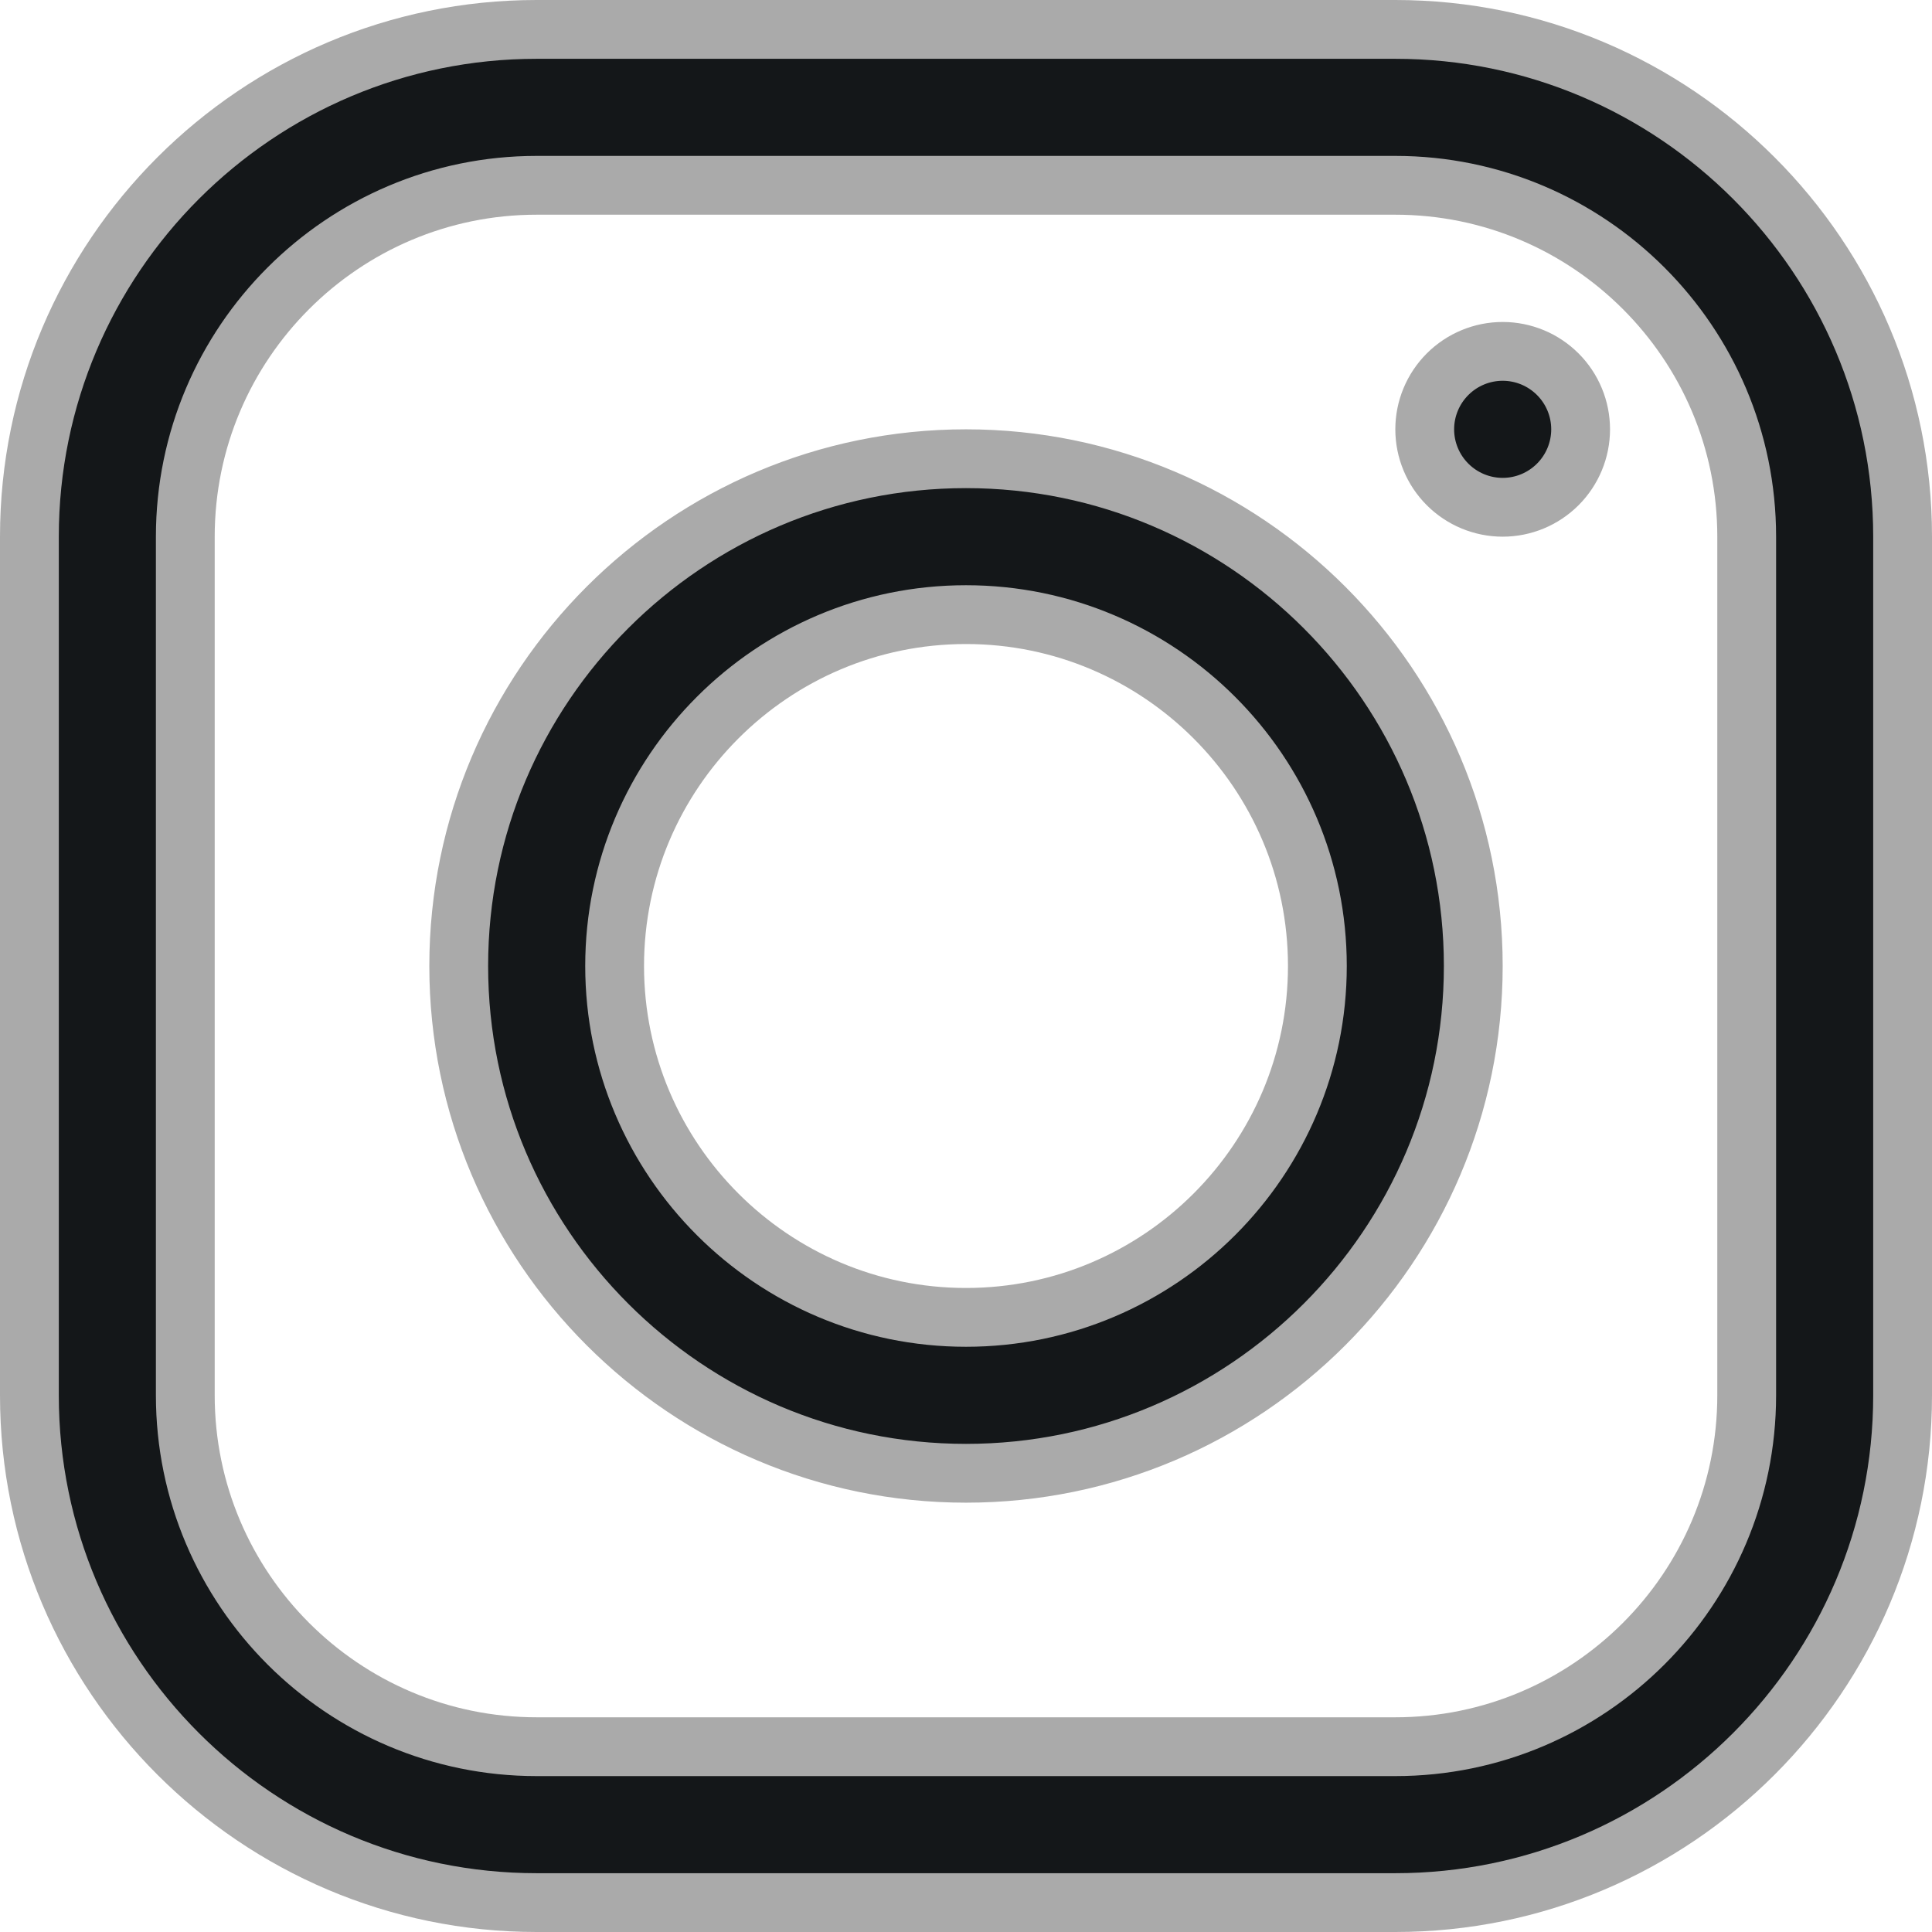 <svg width="23" height="23" viewBox="0 0 23 23" fill="none" xmlns="http://www.w3.org/2000/svg">
<path d="M0.35 6.389C0.35 3.059 3.059 0.35 6.389 0.35H16.611C19.941 0.35 22.65 3.059 22.65 6.389V16.611C22.65 19.941 19.941 22.65 16.611 22.65H6.389C3.059 22.65 0.35 19.941 0.35 16.611V6.389ZM16.611 2.206H6.389C4.082 2.206 2.206 4.082 2.206 6.389V16.611C2.206 18.918 4.082 20.794 6.389 20.794H16.611C18.918 20.794 20.794 18.918 20.794 16.611V6.389C20.794 4.082 18.918 2.206 16.611 2.206ZM17.233 4.455C17.407 4.281 17.643 4.183 17.889 4.183C18.135 4.183 18.371 4.281 18.545 4.455C18.719 4.629 18.817 4.865 18.817 5.111C18.817 5.357 18.719 5.593 18.545 5.767C18.371 5.941 18.135 6.039 17.889 6.039C17.643 6.039 17.407 5.941 17.233 5.767C17.059 5.593 16.961 5.357 16.961 5.111C16.961 4.865 17.059 4.629 17.233 4.455ZM5.461 11.5C5.461 8.17 8.17 5.461 11.5 5.461C14.829 5.461 17.539 8.17 17.539 11.5C17.539 14.829 14.829 17.539 11.5 17.539C8.17 17.539 5.461 14.829 5.461 11.5ZM15.683 11.5C15.683 9.193 13.807 7.317 11.5 7.317C9.193 7.317 7.317 9.193 7.317 11.5C7.317 13.807 9.193 15.683 11.5 15.683C13.807 15.683 15.683 13.807 15.683 11.5Z" fill="url(#paint0_linear_1_674)" stroke="#AAAAAA" stroke-width="0.7"/>
<defs>
<linearGradient id="paint0_linear_1_674" x1="3.368" y1="3.368" x2="19.632" y2="19.632" gradientUnits="userSpaceOnUse">
<stop stop-color="#141719"/>
<stop offset="1" stop-color="#141719"/>
</linearGradient>
</defs>
</svg>
